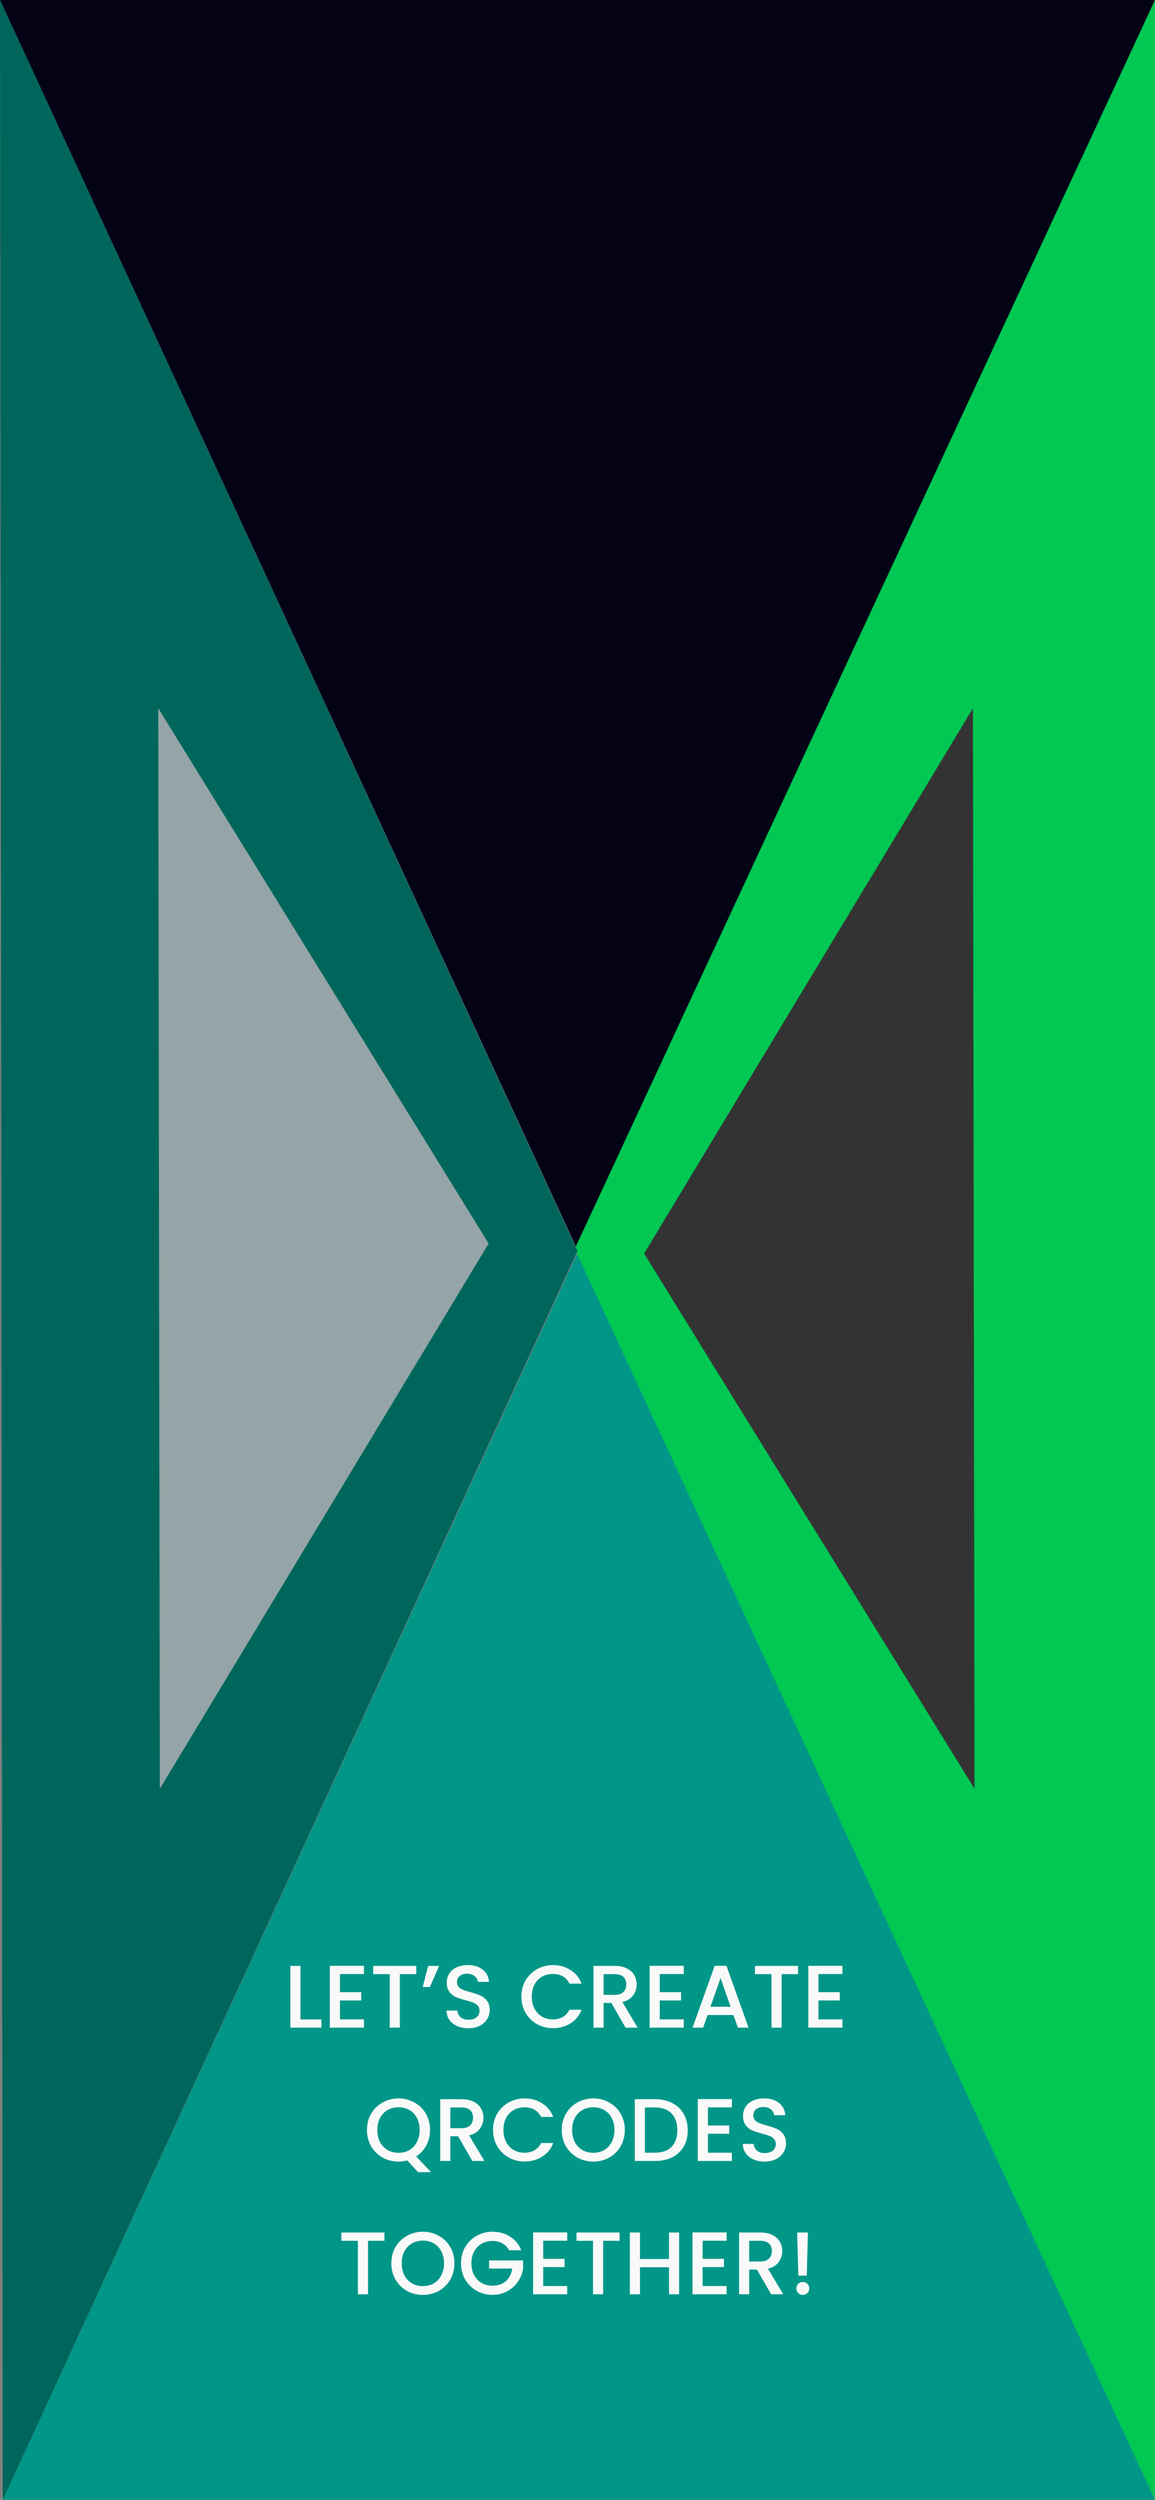 <svg width="416" height="900" viewBox="0 0 416 900" fill="none" xmlns="http://www.w3.org/2000/svg">
<rect x="0" y="0" width="416" height="900" fill="#808080" stroke="none"/>
<g clip-path="url(#clip0_51_600)">
<path d="M208.5 450L416 900H1L208.5 450Z" fill="#009688"/>
<path d="M208 450L0 0L416 0L208 450Z" fill="#040316"/>
<path d="M207 449.616L416 0L416 900L207 449.616Z" fill="#00C853"/>
<path d="M208 450.384L1 900L0 0L208 450.384Z" fill="#00665C"/>
<path d="M108.22 727.056H115.74V730H104.572V707.76H108.22V727.056ZM122.439 710.704V717.232H130.119V720.208H122.439V727.024H131.079V730H118.791V707.728H131.079V710.704H122.439ZM149.94 707.76V710.736H144.02V730H140.372V710.736H134.42V707.76H149.94ZM154.21 707.76H158.178L154.818 715.376H152.258L154.21 707.76ZM168.712 730.224C167.219 730.224 165.875 729.968 164.68 729.456C163.486 728.923 162.547 728.176 161.864 727.216C161.182 726.256 160.84 725.136 160.84 723.856H164.744C164.83 724.816 165.203 725.605 165.864 726.224C166.547 726.843 167.496 727.152 168.712 727.152C169.971 727.152 170.952 726.853 171.656 726.256C172.36 725.637 172.712 724.848 172.712 723.888C172.712 723.141 172.488 722.533 172.04 722.064C171.614 721.595 171.07 721.232 170.408 720.976C169.768 720.72 168.872 720.443 167.72 720.144C166.27 719.76 165.086 719.376 164.168 718.992C163.272 718.587 162.504 717.968 161.864 717.136C161.224 716.304 160.904 715.195 160.904 713.808C160.904 712.528 161.224 711.408 161.864 710.448C162.504 709.488 163.4 708.752 164.552 708.24C165.704 707.728 167.038 707.472 168.552 707.472C170.707 707.472 172.467 708.016 173.832 709.104C175.219 710.171 175.987 711.643 176.136 713.52H172.104C172.04 712.709 171.656 712.016 170.952 711.44C170.248 710.864 169.32 710.576 168.168 710.576C167.123 710.576 166.27 710.843 165.608 711.376C164.947 711.909 164.616 712.677 164.616 713.68C164.616 714.363 164.819 714.928 165.224 715.376C165.651 715.803 166.184 716.144 166.824 716.4C167.464 716.656 168.339 716.933 169.448 717.232C170.92 717.637 172.115 718.043 173.032 718.448C173.971 718.853 174.76 719.483 175.4 720.336C176.062 721.168 176.392 722.288 176.392 723.696C176.392 724.827 176.083 725.893 175.464 726.896C174.867 727.899 173.982 728.709 172.808 729.328C171.656 729.925 170.291 730.224 168.712 730.224ZM187.793 718.832C187.793 716.656 188.295 714.704 189.297 712.976C190.321 711.248 191.697 709.904 193.425 708.944C195.175 707.963 197.084 707.472 199.153 707.472C201.521 707.472 203.623 708.059 205.457 709.232C207.313 710.384 208.657 712.027 209.489 714.16H205.105C204.529 712.987 203.729 712.112 202.705 711.536C201.681 710.96 200.497 710.672 199.153 710.672C197.681 710.672 196.369 711.003 195.217 711.664C194.065 712.325 193.159 713.275 192.497 714.512C191.857 715.749 191.537 717.189 191.537 718.832C191.537 720.475 191.857 721.915 192.497 723.152C193.159 724.389 194.065 725.349 195.217 726.032C196.369 726.693 197.681 727.024 199.153 727.024C200.497 727.024 201.681 726.736 202.705 726.16C203.729 725.584 204.529 724.709 205.105 723.536H209.489C208.657 725.669 207.313 727.312 205.457 728.464C203.623 729.616 201.521 730.192 199.153 730.192C197.063 730.192 195.153 729.712 193.425 728.752C191.697 727.771 190.321 726.416 189.297 724.688C188.295 722.96 187.793 721.008 187.793 718.832ZM225.311 730L220.191 721.104H217.407V730H213.759V707.76H221.439C223.146 707.76 224.586 708.059 225.759 708.656C226.954 709.253 227.839 710.053 228.415 711.056C229.013 712.059 229.311 713.179 229.311 714.416C229.311 715.867 228.885 717.189 228.031 718.384C227.199 719.557 225.909 720.357 224.159 720.784L229.663 730H225.311ZM217.407 718.192H221.439C222.805 718.192 223.829 717.851 224.511 717.168C225.215 716.485 225.567 715.568 225.567 714.416C225.567 713.264 225.226 712.368 224.543 711.728C223.861 711.067 222.826 710.736 221.439 710.736H217.407V718.192ZM237.626 710.704V717.232H245.306V720.208H237.626V727.024H246.266V730H233.978V707.728H246.266V710.704H237.626ZM264.167 725.456H254.855L253.255 730H249.447L257.415 707.728H261.639L269.607 730H265.767L264.167 725.456ZM263.143 722.48L259.527 712.144L255.879 722.48H263.143ZM287.44 707.76V710.736H281.52V730H277.872V710.736H271.92V707.76H287.44ZM294.782 710.704V717.232H302.462V720.208H294.782V727.024H303.422V730H291.134V707.728H303.422V710.704H294.782ZM150.6 782.032L146.696 777.808C145.736 778.085 144.68 778.224 143.528 778.224C141.459 778.224 139.55 777.744 137.8 776.784C136.072 775.803 134.696 774.448 133.672 772.72C132.67 770.971 132.168 769.008 132.168 766.832C132.168 764.656 132.67 762.704 133.672 760.976C134.696 759.248 136.072 757.904 137.8 756.944C139.55 755.963 141.459 755.472 143.528 755.472C145.619 755.472 147.528 755.963 149.256 756.944C151.006 757.904 152.382 759.248 153.384 760.976C154.387 762.704 154.888 764.656 154.888 766.832C154.888 768.88 154.44 770.736 153.544 772.4C152.67 774.043 151.454 775.365 149.896 776.368L155.24 782.032H150.6ZM135.912 766.832C135.912 768.475 136.232 769.925 136.872 771.184C137.534 772.421 138.44 773.381 139.592 774.064C140.744 774.725 142.056 775.056 143.528 775.056C145 775.056 146.312 774.725 147.464 774.064C148.616 773.381 149.512 772.421 150.152 771.184C150.814 769.925 151.144 768.475 151.144 766.832C151.144 765.189 150.814 763.749 150.152 762.512C149.512 761.275 148.616 760.325 147.464 759.664C146.312 759.003 145 758.672 143.528 758.672C142.056 758.672 140.744 759.003 139.592 759.664C138.44 760.325 137.534 761.275 136.872 762.512C136.232 763.749 135.912 765.189 135.912 766.832ZM170.124 778L165.004 769.104H162.22V778H158.572V755.76H166.252C167.959 755.76 169.399 756.059 170.572 756.656C171.767 757.253 172.652 758.053 173.228 759.056C173.825 760.059 174.124 761.179 174.124 762.416C174.124 763.867 173.697 765.189 172.844 766.384C172.012 767.557 170.721 768.357 168.972 768.784L174.476 778H170.124ZM162.22 766.192H166.252C167.617 766.192 168.641 765.851 169.324 765.168C170.028 764.485 170.38 763.568 170.38 762.416C170.38 761.264 170.039 760.368 169.356 759.728C168.673 759.067 167.639 758.736 166.252 758.736H162.22V766.192ZM177.575 766.832C177.575 764.656 178.076 762.704 179.079 760.976C180.103 759.248 181.479 757.904 183.207 756.944C184.956 755.963 186.865 755.472 188.935 755.472C191.303 755.472 193.404 756.059 195.239 757.232C197.095 758.384 198.439 760.027 199.271 762.16H194.887C194.311 760.987 193.511 760.112 192.487 759.536C191.463 758.96 190.279 758.672 188.935 758.672C187.463 758.672 186.151 759.003 184.999 759.664C183.847 760.325 182.94 761.275 182.279 762.512C181.639 763.749 181.319 765.189 181.319 766.832C181.319 768.475 181.639 769.915 182.279 771.152C182.94 772.389 183.847 773.349 184.999 774.032C186.151 774.693 187.463 775.024 188.935 775.024C190.279 775.024 191.463 774.736 192.487 774.16C193.511 773.584 194.311 772.709 194.887 771.536H199.271C198.439 773.669 197.095 775.312 195.239 776.464C193.404 777.616 191.303 778.192 188.935 778.192C186.844 778.192 184.935 777.712 183.207 776.752C181.479 775.771 180.103 774.416 179.079 772.688C178.076 770.96 177.575 769.008 177.575 766.832ZM213.685 778.224C211.615 778.224 209.706 777.744 207.957 776.784C206.229 775.803 204.853 774.448 203.829 772.72C202.826 770.971 202.325 769.008 202.325 766.832C202.325 764.656 202.826 762.704 203.829 760.976C204.853 759.248 206.229 757.904 207.957 756.944C209.706 755.963 211.615 755.472 213.685 755.472C215.775 755.472 217.685 755.963 219.413 756.944C221.162 757.904 222.538 759.248 223.541 760.976C224.543 762.704 225.045 764.656 225.045 766.832C225.045 769.008 224.543 770.971 223.541 772.72C222.538 774.448 221.162 775.803 219.413 776.784C217.685 777.744 215.775 778.224 213.685 778.224ZM213.685 775.056C215.157 775.056 216.469 774.725 217.621 774.064C218.773 773.381 219.669 772.421 220.309 771.184C220.97 769.925 221.301 768.475 221.301 766.832C221.301 765.189 220.97 763.749 220.309 762.512C219.669 761.275 218.773 760.325 217.621 759.664C216.469 759.003 215.157 758.672 213.685 758.672C212.213 758.672 210.901 759.003 209.749 759.664C208.597 760.325 207.69 761.275 207.029 762.512C206.389 763.749 206.069 765.189 206.069 766.832C206.069 768.475 206.389 769.925 207.029 771.184C207.69 772.421 208.597 773.381 209.749 774.064C210.901 774.725 212.213 775.056 213.685 775.056ZM235.898 755.76C238.266 755.76 240.336 756.219 242.106 757.136C243.898 758.032 245.274 759.333 246.234 761.04C247.216 762.725 247.706 764.699 247.706 766.96C247.706 769.221 247.216 771.184 246.234 772.848C245.274 774.512 243.898 775.792 242.106 776.688C240.336 777.563 238.266 778 235.898 778H228.634V755.76H235.898ZM235.898 775.024C238.501 775.024 240.496 774.32 241.882 772.912C243.269 771.504 243.962 769.52 243.962 766.96C243.962 764.379 243.269 762.363 241.882 760.912C240.496 759.461 238.501 758.736 235.898 758.736H232.282V775.024H235.898ZM254.97 758.704V765.232H262.65V768.208H254.97V775.024H263.61V778H251.322V755.728H263.61V758.704H254.97ZM275.431 778.224C273.938 778.224 272.594 777.968 271.399 777.456C270.204 776.923 269.266 776.176 268.583 775.216C267.9 774.256 267.559 773.136 267.559 771.856H271.463C271.548 772.816 271.922 773.605 272.583 774.224C273.266 774.843 274.215 775.152 275.431 775.152C276.69 775.152 277.671 774.853 278.375 774.256C279.079 773.637 279.431 772.848 279.431 771.888C279.431 771.141 279.207 770.533 278.759 770.064C278.332 769.595 277.788 769.232 277.127 768.976C276.487 768.72 275.591 768.443 274.439 768.144C272.988 767.76 271.804 767.376 270.887 766.992C269.991 766.587 269.223 765.968 268.583 765.136C267.943 764.304 267.623 763.195 267.623 761.808C267.623 760.528 267.943 759.408 268.583 758.448C269.223 757.488 270.119 756.752 271.271 756.24C272.423 755.728 273.756 755.472 275.271 755.472C277.426 755.472 279.186 756.016 280.551 757.104C281.938 758.171 282.706 759.643 282.855 761.52H278.823C278.759 760.709 278.375 760.016 277.671 759.44C276.967 758.864 276.039 758.576 274.887 758.576C273.842 758.576 272.988 758.843 272.327 759.376C271.666 759.909 271.335 760.677 271.335 761.68C271.335 762.363 271.538 762.928 271.943 763.376C272.37 763.803 272.903 764.144 273.543 764.4C274.183 764.656 275.058 764.933 276.167 765.232C277.639 765.637 278.834 766.043 279.751 766.448C280.69 766.853 281.479 767.483 282.119 768.336C282.78 769.168 283.111 770.288 283.111 771.696C283.111 772.827 282.802 773.893 282.183 774.896C281.586 775.899 280.7 776.709 279.527 777.328C278.375 777.925 277.01 778.224 275.431 778.224ZM138.471 803.76V806.736H132.551V826H128.903V806.736H122.951V803.76H138.471ZM152.31 826.224C150.24 826.224 148.331 825.744 146.582 824.784C144.854 823.803 143.478 822.448 142.454 820.72C141.451 818.971 140.95 817.008 140.95 814.832C140.95 812.656 141.451 810.704 142.454 808.976C143.478 807.248 144.854 805.904 146.582 804.944C148.331 803.963 150.24 803.472 152.31 803.472C154.4 803.472 156.31 803.963 158.038 804.944C159.787 805.904 161.163 807.248 162.166 808.976C163.168 810.704 163.67 812.656 163.67 814.832C163.67 817.008 163.168 818.971 162.166 820.72C161.163 822.448 159.787 823.803 158.038 824.784C156.31 825.744 154.4 826.224 152.31 826.224ZM152.31 823.056C153.782 823.056 155.094 822.725 156.246 822.064C157.398 821.381 158.294 820.421 158.934 819.184C159.595 817.925 159.926 816.475 159.926 814.832C159.926 813.189 159.595 811.749 158.934 810.512C158.294 809.275 157.398 808.325 156.246 807.664C155.094 807.003 153.782 806.672 152.31 806.672C150.838 806.672 149.526 807.003 148.374 807.664C147.222 808.325 146.315 809.275 145.654 810.512C145.014 811.749 144.694 813.189 144.694 814.832C144.694 816.475 145.014 817.925 145.654 819.184C146.315 820.421 147.222 821.381 148.374 822.064C149.526 822.725 150.838 823.056 152.31 823.056ZM183.355 810.16C182.779 809.051 181.979 808.219 180.955 807.664C179.931 807.088 178.747 806.8 177.403 806.8C175.931 806.8 174.619 807.131 173.467 807.792C172.315 808.453 171.409 809.392 170.747 810.608C170.107 811.824 169.787 813.232 169.787 814.832C169.787 816.432 170.107 817.851 170.747 819.088C171.409 820.304 172.315 821.243 173.467 821.904C174.619 822.565 175.931 822.896 177.403 822.896C179.387 822.896 180.998 822.341 182.235 821.232C183.473 820.123 184.23 818.619 184.507 816.72H176.155V813.808H188.411V816.656C188.177 818.384 187.558 819.973 186.555 821.424C185.574 822.875 184.283 824.037 182.683 824.912C181.105 825.765 179.345 826.192 177.403 826.192C175.313 826.192 173.403 825.712 171.675 824.752C169.947 823.771 168.571 822.416 167.547 820.688C166.545 818.96 166.043 817.008 166.043 814.832C166.043 812.656 166.545 810.704 167.547 808.976C168.571 807.248 169.947 805.904 171.675 804.944C173.425 803.963 175.334 803.472 177.403 803.472C179.771 803.472 181.873 804.059 183.707 805.232C185.563 806.384 186.907 808.027 187.739 810.16H183.355ZM195.657 806.704V813.232H203.337V816.208H195.657V823.024H204.297V826H192.009V803.728H204.297V806.704H195.657ZM223.159 803.76V806.736H217.239V826H213.591V806.736H207.639V803.76H223.159ZM244.613 803.76V826H240.965V816.272H230.501V826H226.853V803.76H230.501V813.296H240.965V803.76H244.613ZM253.064 806.704V813.232H260.744V816.208H253.064V823.024H261.704V826H249.416V803.728H261.704V806.704H253.064ZM277.749 826L272.629 817.104H269.845V826H266.197V803.76H273.877C275.584 803.76 277.024 804.059 278.197 804.656C279.392 805.253 280.277 806.053 280.853 807.056C281.45 808.059 281.749 809.179 281.749 810.416C281.749 811.867 281.322 813.189 280.469 814.384C279.637 815.557 278.346 816.357 276.597 816.784L282.101 826H277.749ZM269.845 814.192H273.877C275.242 814.192 276.266 813.851 276.949 813.168C277.653 812.485 278.005 811.568 278.005 810.416C278.005 809.264 277.664 808.368 276.981 807.728C276.298 807.067 275.264 806.736 273.877 806.736H269.845V814.192ZM290.992 803.76L290.576 819.28H287.536L287.12 803.76H290.992ZM289.168 826.224C288.506 826.224 287.952 826 287.504 825.552C287.056 825.104 286.832 824.549 286.832 823.888C286.832 823.227 287.056 822.672 287.504 822.224C287.952 821.776 288.506 821.552 289.168 821.552C289.808 821.552 290.352 821.776 290.8 822.224C291.248 822.672 291.472 823.227 291.472 823.888C291.472 824.549 291.248 825.104 290.8 825.552C290.352 826 289.808 826.224 289.168 826.224Z" fill="#F9F9F9"/>
<path d="M176 447.693L57.572 644L57 255L176 447.693Z" fill="#95A5A7"/>
<path d="M232 451.307L350.428 255L351 644L232 451.307Z" fill="#333333"/>
</g>
<defs>
<clipPath id="clip0_51_600">
<rect width="416" height="900" fill="white"/>
</clipPath>
</defs>
</svg>
